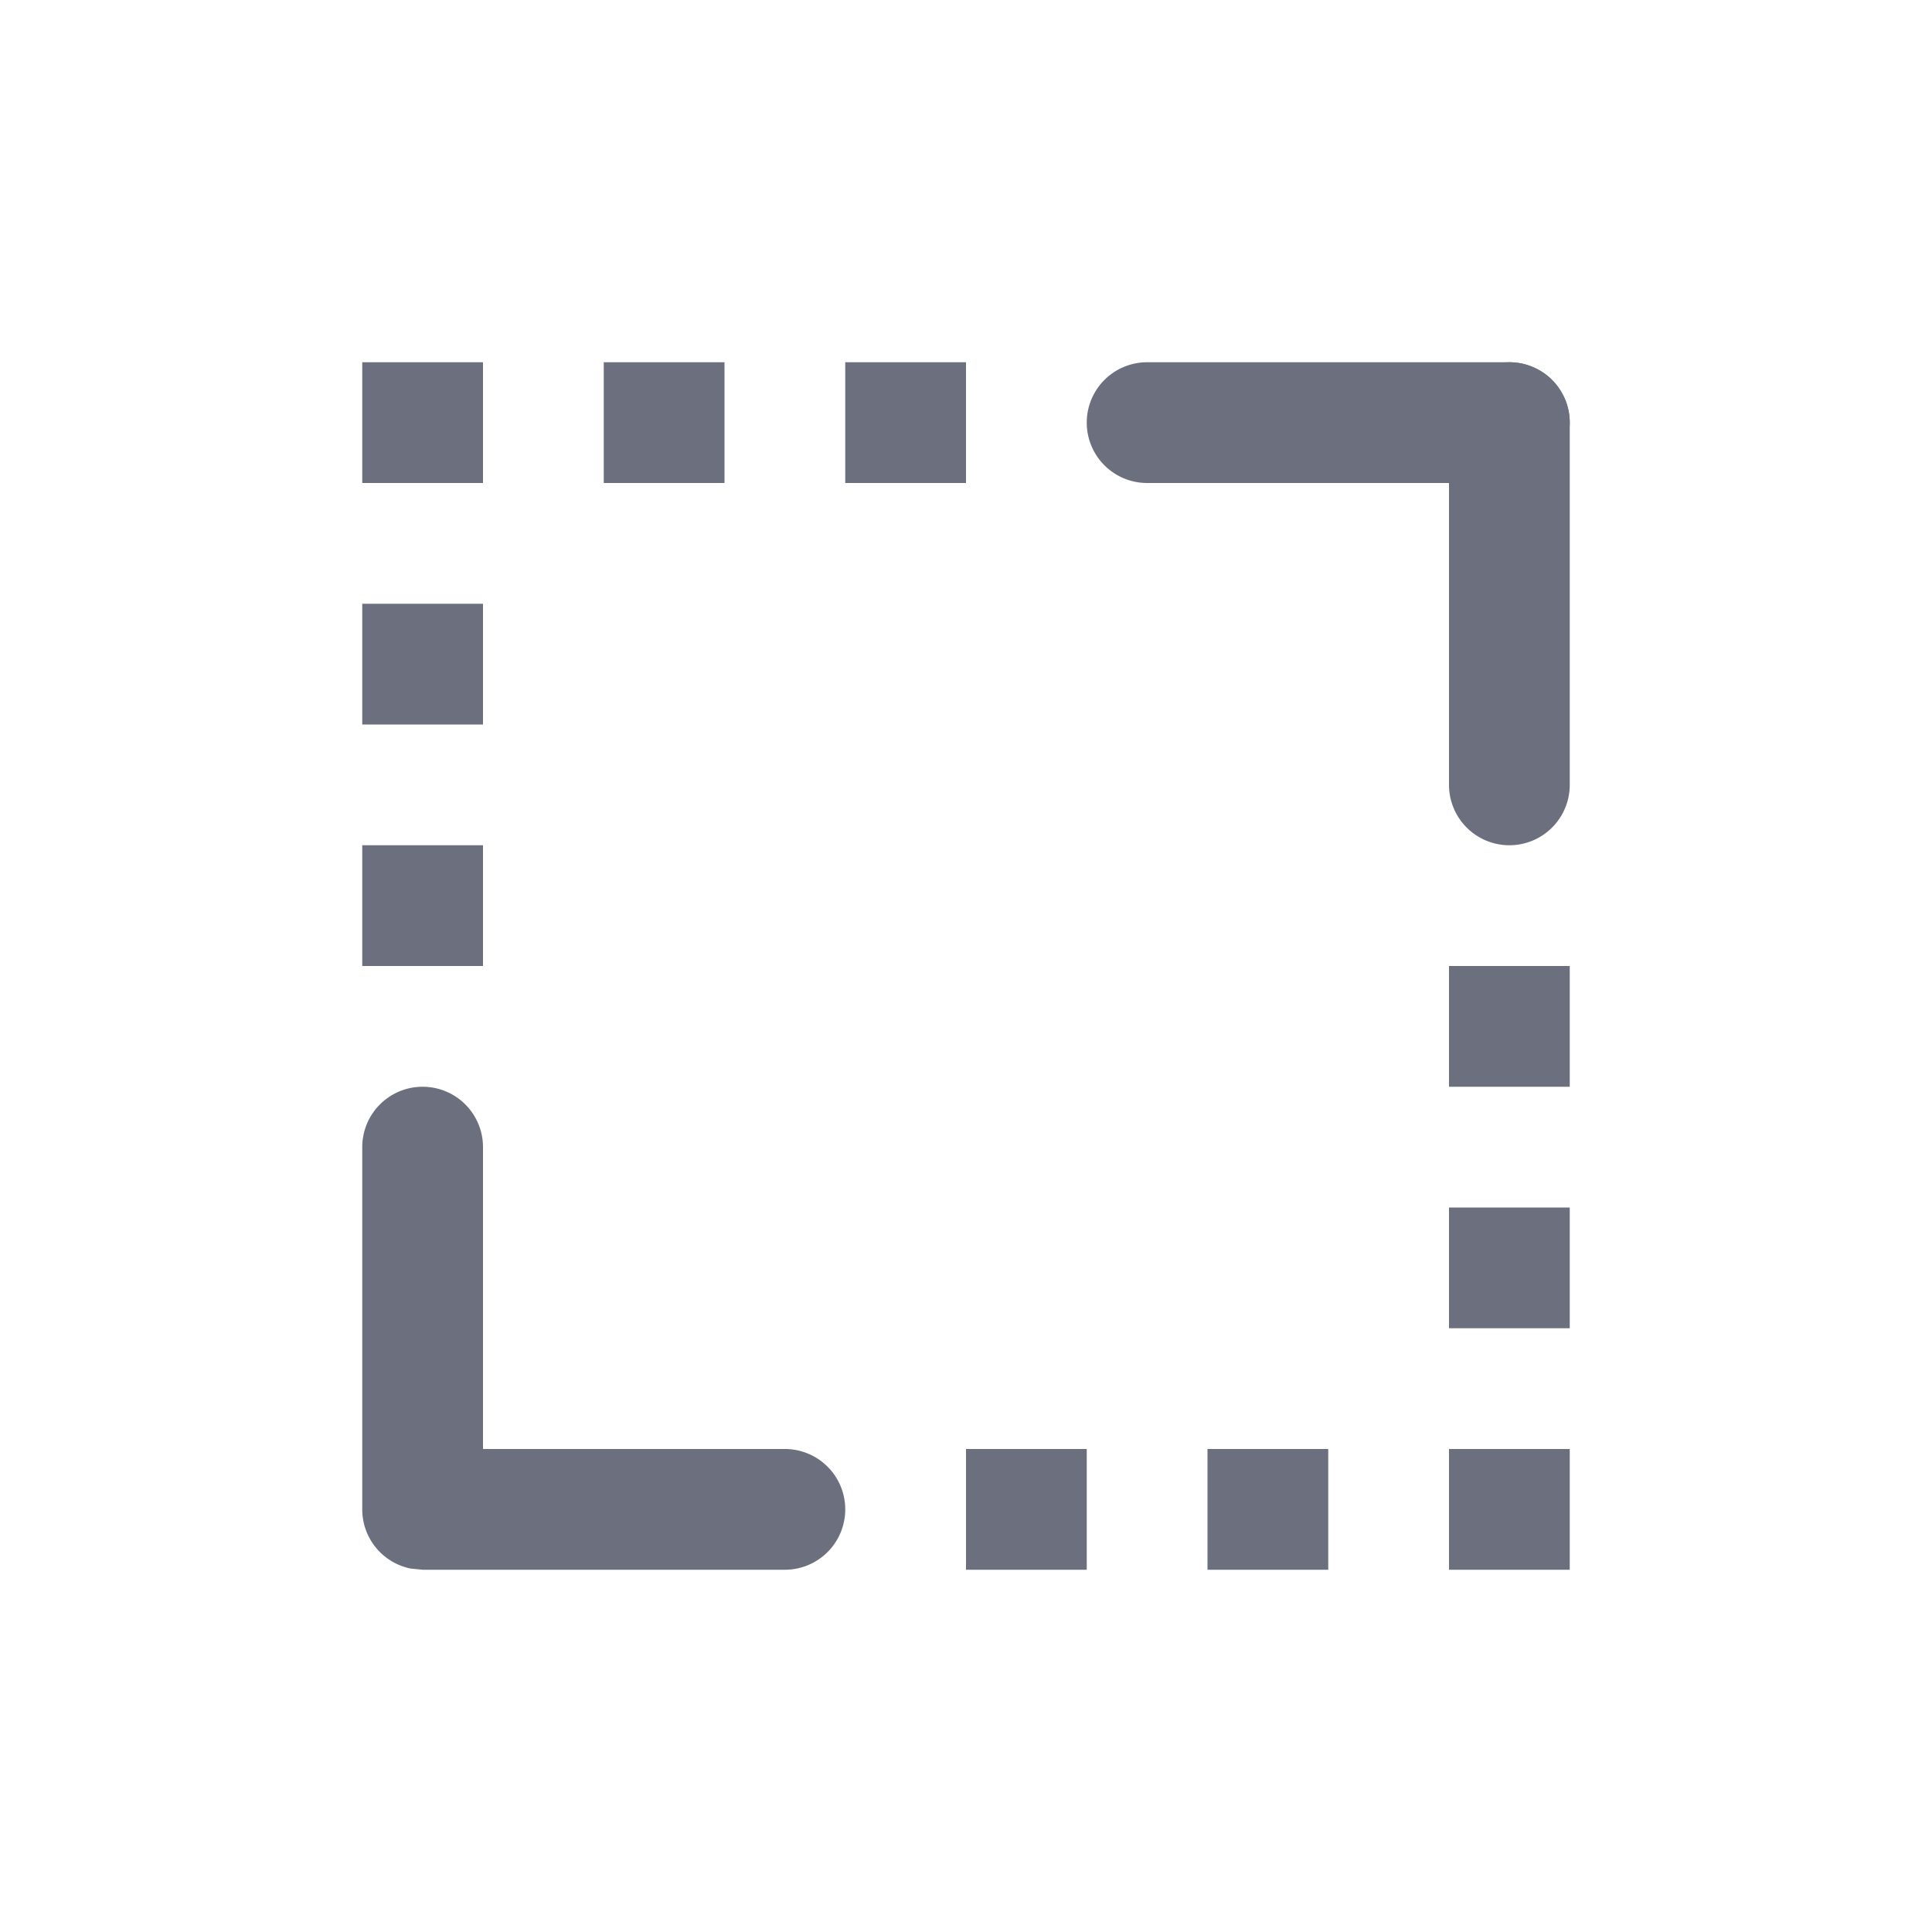 <svg width="16" height="16" viewBox="0 0 16 16" fill="none" xmlns="http://www.w3.org/2000/svg"><path fill="#6C707E" d="M3 3h1v1H3zM3 5h1v1H3zM7 3h1v1H7zM5 3h1v1H5zM3 7h1v1H3zM13 13h-1v-1h1zM13 11h-1v-1h1zM9 13H8v-1h1zM11 13h-1v-1h1zM13 9h-1V8h1zM3.5 9a.5.5 0 01.5.5V12h2.5a.5.5 0 010 1h-3l-.1-.01a.5.5 0 01-.4-.49v-3a.5.5 0 01.5-.5zM12.5 3a.5.5 0 01.5.5v3a.5.5 0 01-1 0v-3a.5.5 0 01.5-.5z"/><path d="M12.5 3a.5.5 0 010 1h-3a.5.5 0 010-1h3z" fill="#6C707E"/></svg>